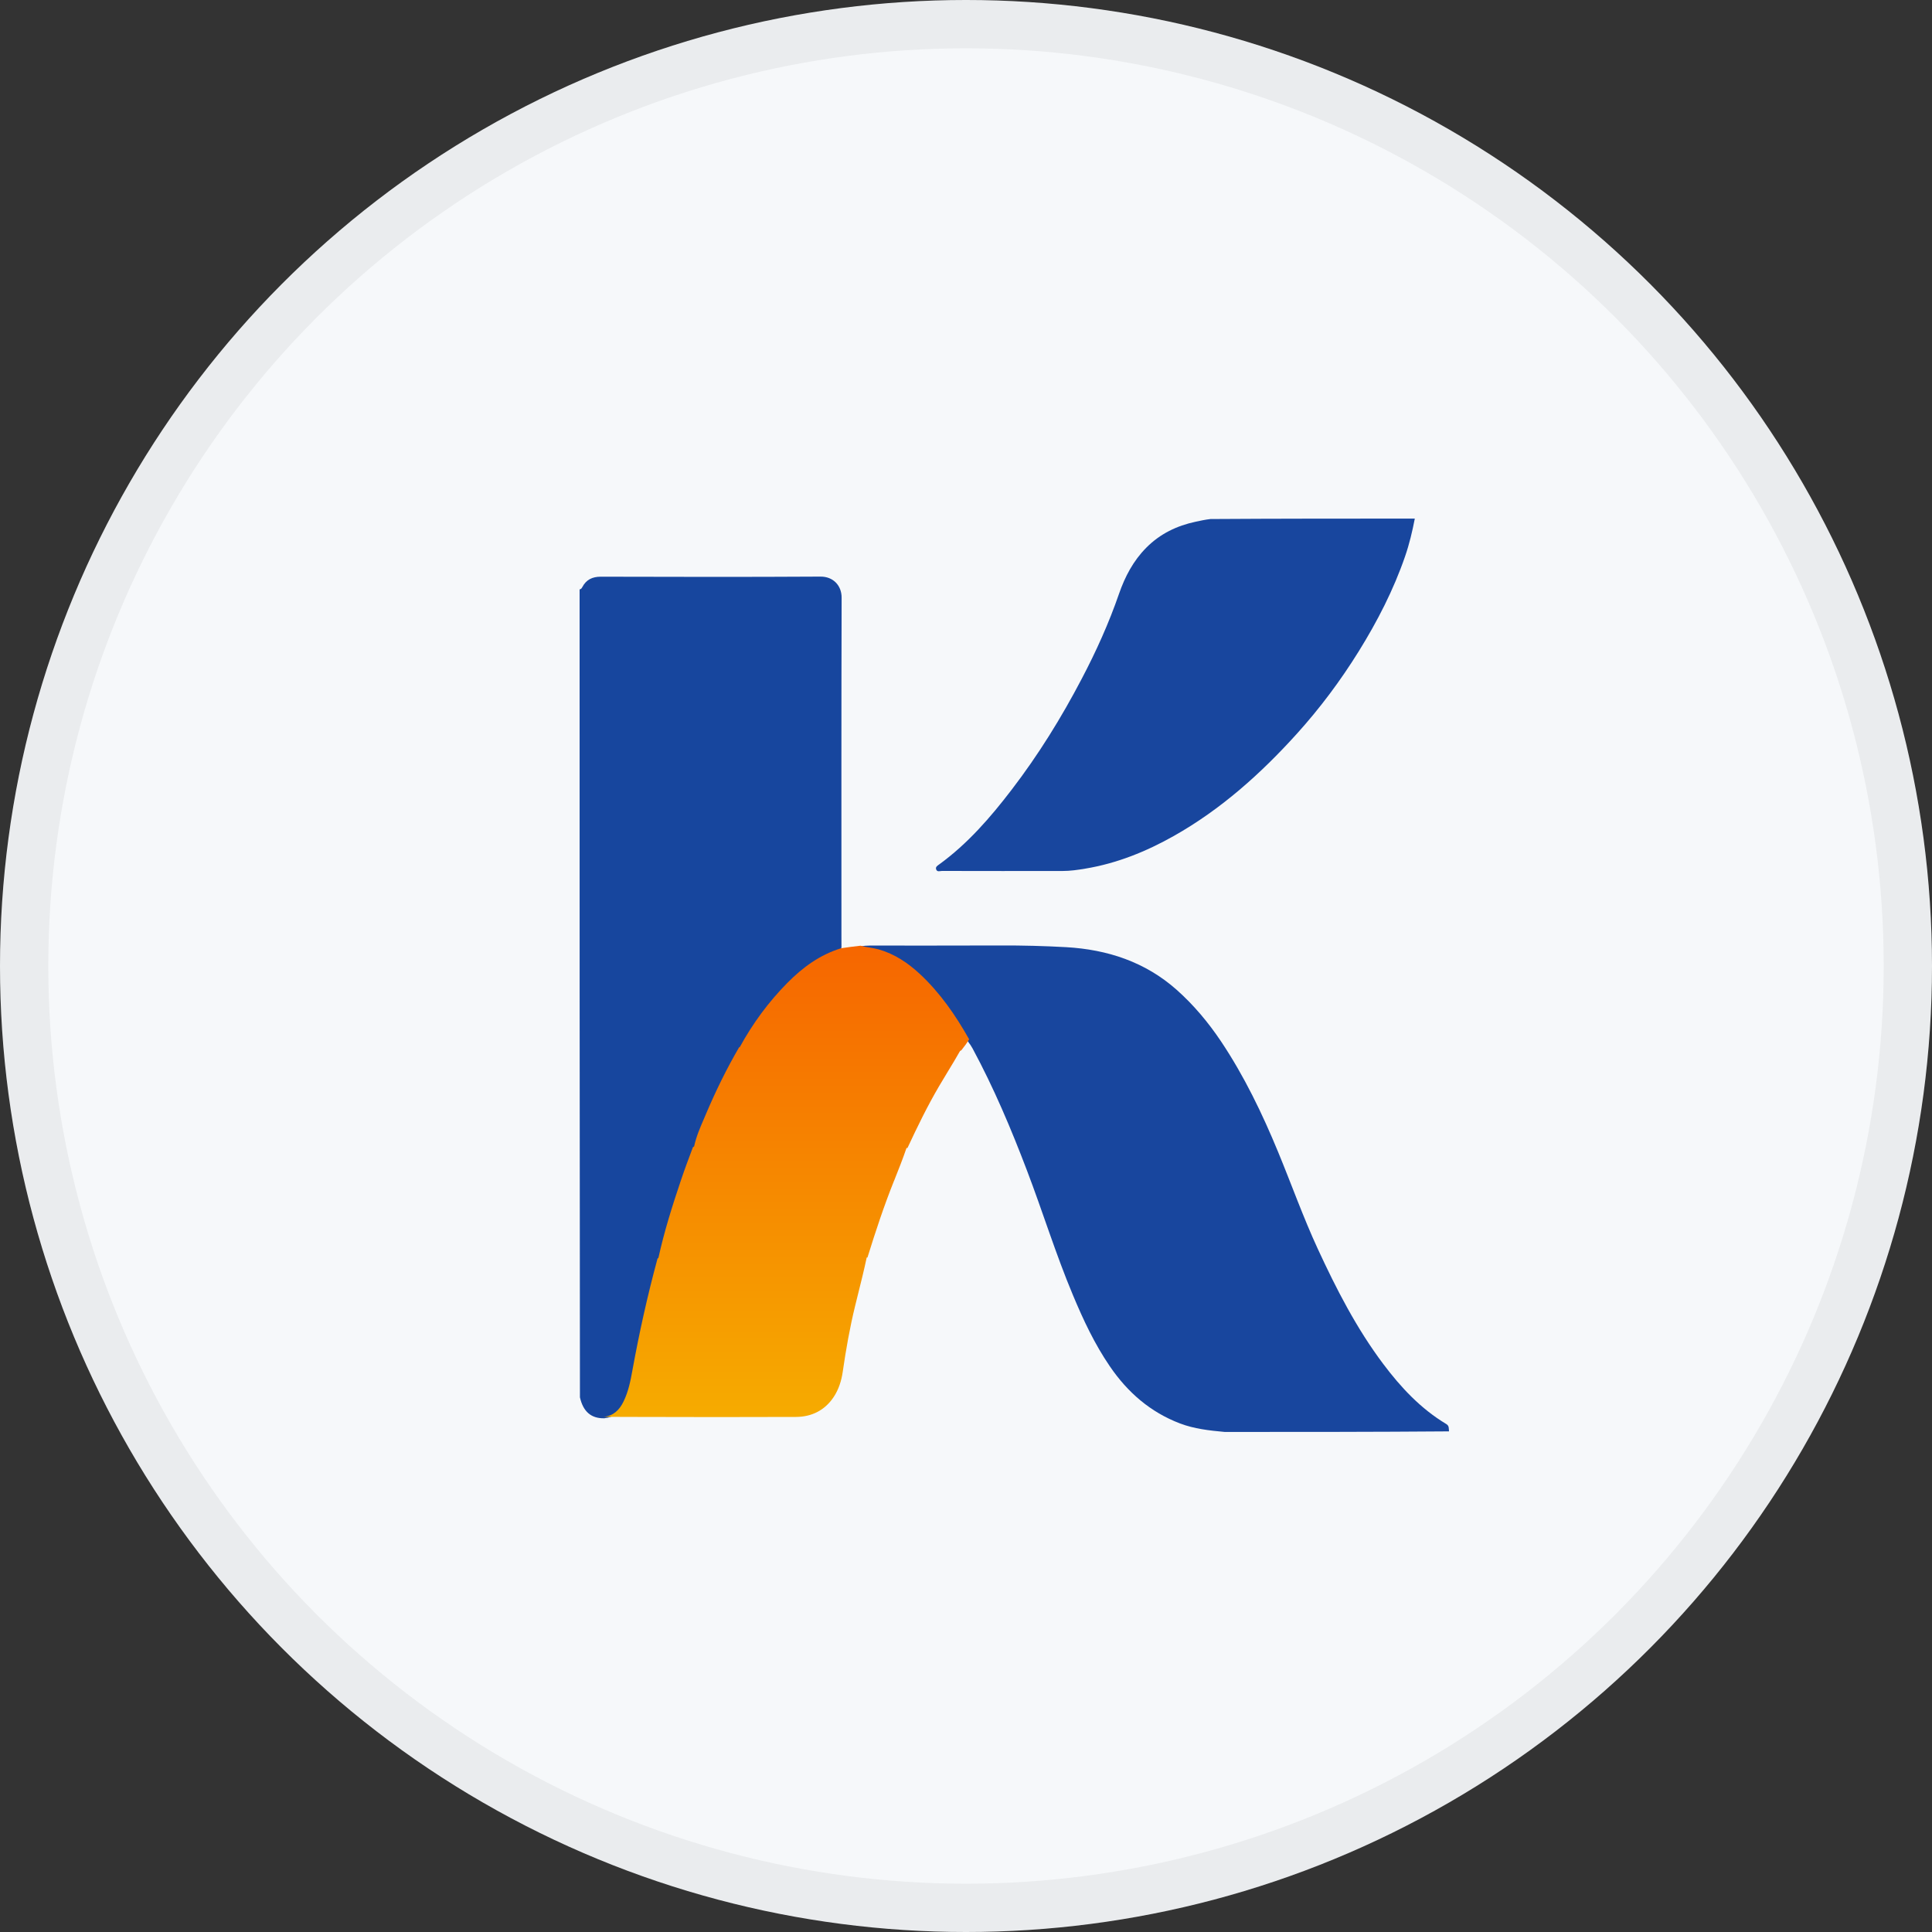 <svg width="40" height="40" viewBox="0 0 40 40" fill="none" xmlns="http://www.w3.org/2000/svg">
<rect x="0" y="0" width="40" height="40" fill="#333333" stroke="none"/>
<circle cx="20" cy="20" r="20" fill="#F6F8FA"/>
<path d="M12 12.203C12.031 12.198 12.043 12.179 12.056 12.155C12.137 12.002 12.262 11.94 12.438 11.94C13.954 11.944 15.471 11.947 16.988 11.938C17.248 11.936 17.426 12.121 17.425 12.375C17.418 14.718 17.421 17.061 17.421 19.404C17.421 19.47 17.421 19.535 17.422 19.615C17.404 19.686 17.351 19.695 17.304 19.712C16.886 19.865 16.559 20.142 16.256 20.458C15.948 20.78 15.682 21.133 15.449 21.512C15.415 21.568 15.385 21.627 15.351 21.695C15.064 22.142 14.854 22.616 14.645 23.091C14.552 23.303 14.468 23.519 14.386 23.748C14.125 24.427 13.913 25.108 13.723 25.798C13.7 25.88 13.681 25.963 13.65 26.056C13.434 26.893 13.248 27.724 13.097 28.563C13.065 28.743 13.006 28.914 12.92 29.076C12.834 29.239 12.709 29.343 12.51 29.364C12.237 29.369 12.073 29.224 12.007 28.93C12 23.353 12 17.785 12 12.203Z" fill="#17469E"/>
<path d="M17.831 19.593C17.887 19.581 17.947 19.577 18.007 19.577C18.91 19.576 19.812 19.579 20.715 19.575C21.168 19.573 21.622 19.585 22.073 19.61C22.929 19.659 23.711 19.915 24.364 20.495C24.715 20.808 25.015 21.166 25.277 21.556C25.761 22.279 26.135 23.058 26.466 23.86C26.74 24.524 26.981 25.202 27.283 25.856C27.668 26.689 28.085 27.503 28.639 28.24C29.004 28.726 29.415 29.166 29.942 29.482C30.007 29.521 29.993 29.571 30 29.635C28.458 29.647 26.915 29.647 25.357 29.647C25.033 29.617 24.726 29.583 24.431 29.471C23.814 29.236 23.345 28.826 22.978 28.288C22.663 27.828 22.428 27.326 22.214 26.814C21.859 25.968 21.589 25.09 21.262 24.233C20.934 23.371 20.575 22.522 20.137 21.709C20.111 21.66 20.08 21.614 20.039 21.561C19.846 21.163 19.583 20.826 19.311 20.496C19.074 20.209 18.793 19.977 18.464 19.803C18.311 19.722 18.147 19.676 17.977 19.646C17.929 19.638 17.875 19.642 17.831 19.593Z" fill="#18469E"/>
<path d="M29.292 10.737C29.241 11 29.179 11.264 29.09 11.521C28.851 12.214 28.518 12.861 28.133 13.482C27.755 14.091 27.328 14.663 26.848 15.194C26.102 16.019 25.28 16.756 24.304 17.307C23.731 17.63 23.128 17.874 22.476 17.983C22.317 18.01 22.158 18.033 21.997 18.033C21.166 18.034 20.334 18.034 19.502 18.032C19.462 18.032 19.405 18.059 19.383 18.002C19.362 17.948 19.41 17.922 19.446 17.896C20.035 17.468 20.505 16.925 20.943 16.353C21.499 15.628 21.977 14.855 22.4 14.046C22.697 13.48 22.959 12.899 23.168 12.294C23.291 11.939 23.463 11.611 23.732 11.34C24.017 11.052 24.365 10.884 24.758 10.801C24.856 10.78 24.954 10.758 25.063 10.746C26.473 10.737 27.875 10.737 29.292 10.737Z" fill="#18469E"/>
<path fill-rule="evenodd" clip-rule="evenodd" d="M19.904 21.744C19.964 21.668 20.016 21.599 20.065 21.518C19.783 21.017 19.463 20.556 19.049 20.169C18.801 19.938 18.524 19.751 18.192 19.656C18.131 19.639 18.069 19.629 18.006 19.618C17.944 19.608 17.881 19.598 17.816 19.58C17.677 19.595 17.55 19.612 17.412 19.633C16.967 19.77 16.614 20.034 16.302 20.349C15.913 20.743 15.585 21.186 15.313 21.685C15.311 21.682 15.309 21.68 15.306 21.677C15.043 22.128 14.819 22.587 14.619 23.058C14.606 23.089 14.592 23.12 14.579 23.152C14.496 23.343 14.414 23.533 14.371 23.735C14.363 23.74 14.354 23.745 14.346 23.752C14.26 23.981 14.177 24.201 14.102 24.424C13.922 24.957 13.752 25.494 13.632 26.042C13.626 26.047 13.619 26.052 13.613 26.058C13.403 26.832 13.233 27.602 13.092 28.378C13.053 28.596 13.009 28.812 12.911 29.014C12.824 29.196 12.696 29.314 12.503 29.334L13.198 29.336C14.297 29.339 15.388 29.341 16.479 29.336C16.802 29.335 17.076 29.201 17.261 28.923C17.365 28.765 17.421 28.587 17.448 28.401C17.514 27.944 17.594 27.488 17.704 27.039C17.723 26.959 17.743 26.88 17.763 26.8C17.826 26.548 17.889 26.295 17.944 26.036L17.943 26.036L17.96 26.035C18.128 25.492 18.303 24.964 18.51 24.447L18.512 24.444L18.512 24.444C18.6 24.222 18.689 24 18.769 23.766C18.775 23.768 18.781 23.769 18.787 23.77C18.992 23.33 19.2 22.902 19.441 22.491C19.5 22.39 19.561 22.29 19.622 22.189C19.709 22.046 19.796 21.903 19.877 21.759C19.886 21.755 19.895 21.75 19.904 21.744Z" fill="url(#paint0_linear_17713_27878)"/>
<circle cx="20" cy="20" r="19.5" stroke="black" stroke-opacity="0.05"/>
<defs>
<linearGradient id="paint0_linear_17713_27878" x1="16.284" y1="19.58" x2="16.284" y2="29.339" gradientUnits="userSpaceOnUse">
<stop stop-color="#F66600"/>
<stop offset="1" stop-color="#F6AB00"/>
</linearGradient>
</defs>
</svg>
